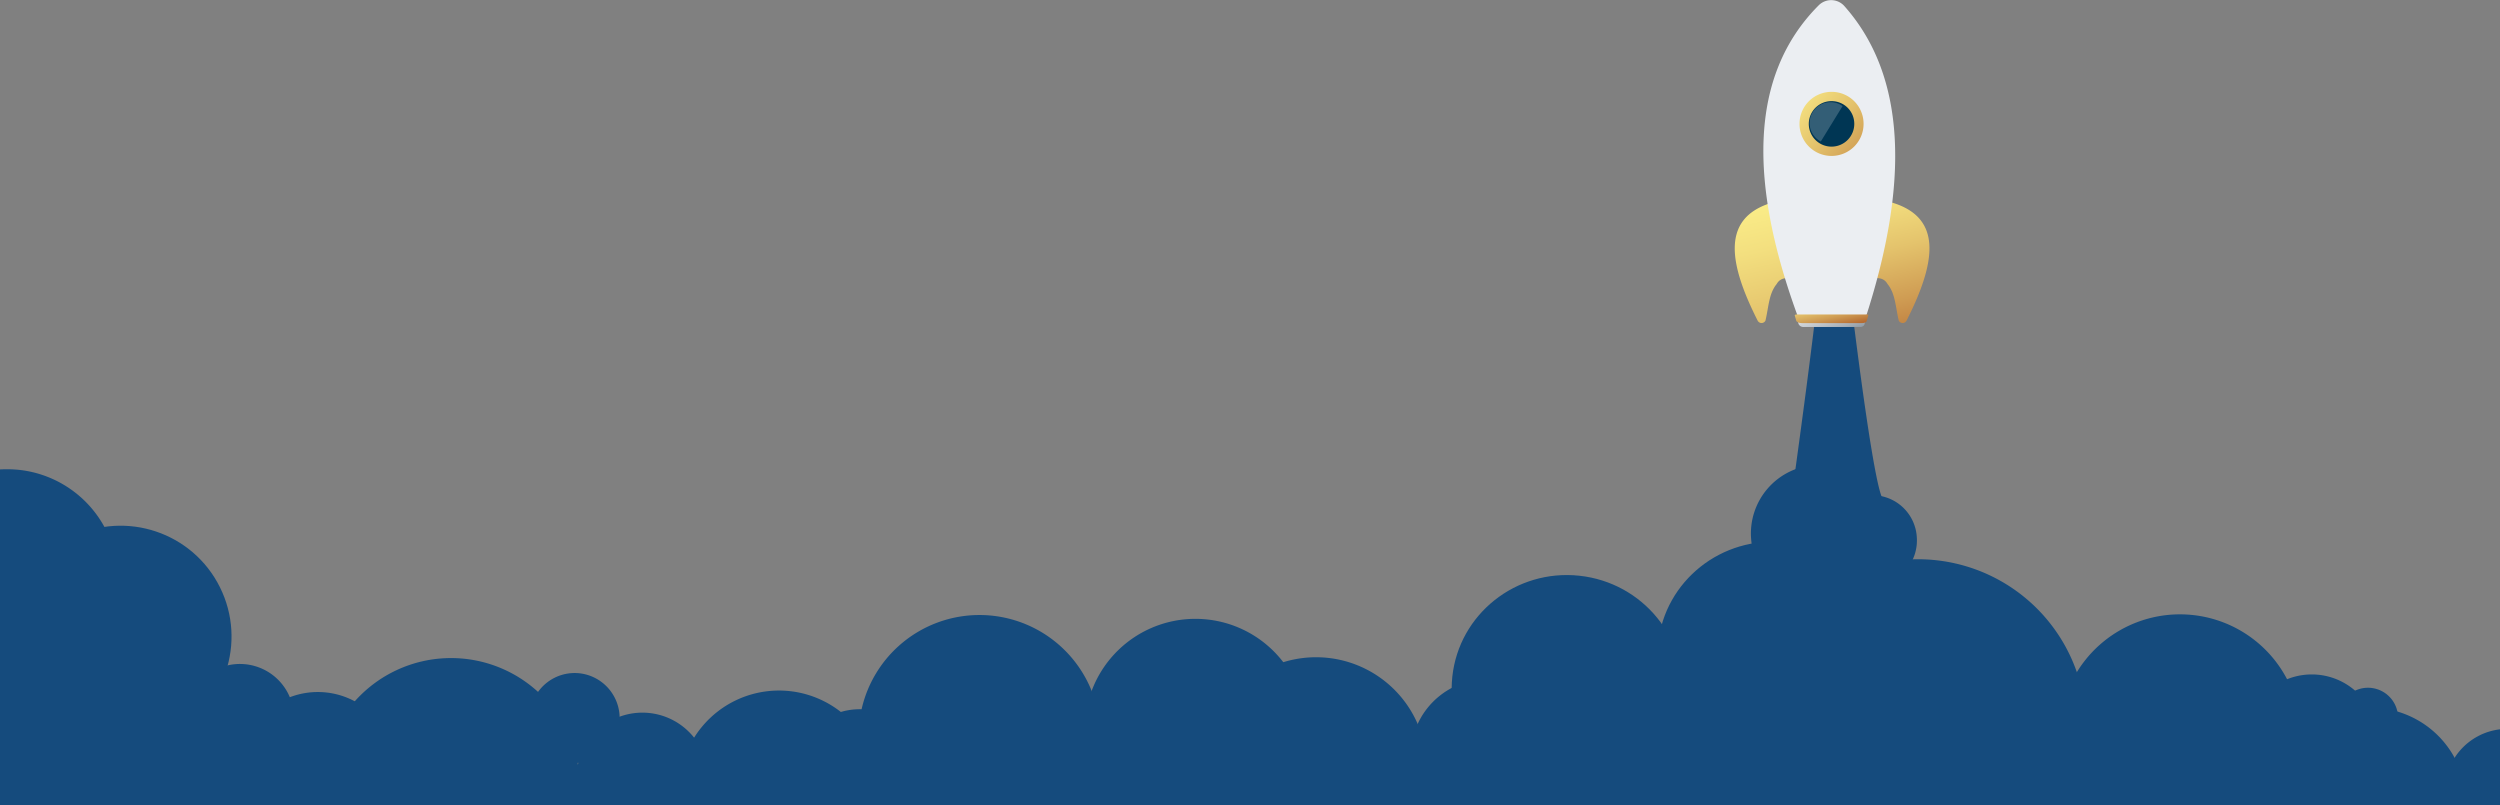 <svg xmlns="http://www.w3.org/2000/svg" xmlns:xlink="http://www.w3.org/1999/xlink" id="space" viewBox="0 0 239.54 77.13"><rect x="0" y="0" width="239.54" height="77.13" fill="#808080" stroke="none"/><defs><linearGradient id="Áåçûìÿííûé_ãðàäèåíò_30" x1="167.97" x2="174.53" y1="45.02" y2="74.4" gradientUnits="userSpaceOnUse"><stop offset="0" stop-color="#fff68e"/><stop offset=".14" stop-color="#fcf08a"/><stop offset=".32" stop-color="#f3df7f"/><stop offset=".53" stop-color="#e4c36c"/><stop offset=".76" stop-color="#cf9c53"/><stop offset="1" stop-color="#b56c33"/></linearGradient><linearGradient id="Áåçûìÿííûé_ãðàäèåíò_30-2" x1="178.05" x2="182.8" y1="43.36" y2="64.62" xlink:href="#Áåçûìÿííûé_ãðàäèåíò_30"/><linearGradient id="Áåçûìÿííûé_ãðàäèåíò_4" x1="174.3" x2="176.64" y1="57.06" y2="65.1" gradientUnits="userSpaceOnUse"><stop offset="0" stop-color="#fff"/><stop offset=".15" stop-color="#fcfcfc"/><stop offset=".28" stop-color="#f1f3f4"/><stop offset=".41" stop-color="#e0e3e6"/><stop offset=".52" stop-color="#c7cdd2"/><stop offset=".64" stop-color="#a7b0b9"/><stop offset=".75" stop-color="#808d99"/><stop offset=".86" stop-color="#516474"/><stop offset=".96" stop-color="#1d354a"/><stop offset="1" stop-color="#062138"/></linearGradient><linearGradient id="Áåçûìÿííûé_ãðàäèåíò_30-3" x1="174.95" x2="175.72" y1="58.13" y2="62.1" xlink:href="#Áåçûìÿííûé_ãðàäèåíò_30"/><linearGradient id="Áåçûìÿííûé_ãðàäèåíò_30-4" x1="169" x2="181.43" y1="36.84" y2="47.86" xlink:href="#Áåçûìÿííûé_ãðàäèåíò_30"/><style>.cls-1{fill:#154b7d}</style></defs><g id="Smoke1"><path d="M24.66 107.85A15.11 15.11 0 000 95.92v11.93zm43.98 0a15.1 15.1 0 00-15.76 0zm24.04 0a15 15 0 00-12.1 0zm22.55 0a25 25 0 00-14.68 0z" class="cls-1" transform="translate(0 -30.72)"/><path d="M55.46 107.85v-.19a12.34 12.34 0 10-24.46.19z" class="cls-1" transform="translate(0 -30.72)"/><path d="M37.13 107.85a7.47 7.47 0 10-13.35 0z" class="cls-1" transform="translate(0 -30.72)"/><path d="M28.13 100.16a5.18 5.18 0 11-4.49-5.78 5.18 5.18 0 014.49 5.78z" class="cls-1" transform="translate(0 -30.72)"/><circle cx="11.56" cy="91.72" r="10.62" class="cls-1" transform="rotate(-26.39 -53.966 76.35)"/><path d="M2 75.76a11.43 11.43 0 00-2-.06v21.19a10.61 10.61 0 0011.22-9.26A10.62 10.62 0 002 75.76zm57.34 24.3a4.31 4.31 0 11-3.74-4.82 4.33 4.33 0 013.74 4.82z" class="cls-1" transform="translate(0 -30.72)"/><path d="M67.32 107.85a6.74 6.74 0 00.51-1.81 6.32 6.32 0 00-12.54-1.58 6.25 6.25 0 00.51 3.39z" class="cls-1" transform="translate(0 -30.72)"/><path d="M84.16 107.85v-.32a9.58 9.58 0 10-19 .32z" class="cls-1" transform="translate(0 -30.72)"/><path d="M88 107.85a6.49 6.49 0 00.64-2.07 6.32 6.32 0 10-11.91 2.07z" class="cls-1" transform="translate(0 -30.72)"/><path d="M103.35 107.85a11.58 11.58 0 10-19 0z" class="cls-1" transform="translate(0 -30.72)"/><path d="M111 107.85a6.32 6.32 0 10-11-5 6.3 6.3 0 001.53 5z" class="cls-1" transform="translate(0 -30.72)"/><path d="M114.75 102.72a2.88 2.88 0 11-2.5-3.22 2.87 2.87 0 012.5 3.22z" class="cls-1" transform="translate(0 -30.72)"/><path d="M119.61 107.85a9.18 9.18 0 00-17.52 0z" class="cls-1" transform="translate(0 -30.72)"/><path d="M128.91 107.85a6 6 0 00-9.74 0z" class="cls-1" transform="translate(0 -30.72)"/><path d="M133.57 107.85a10 10 0 00-8.33 0z" class="cls-1" transform="translate(0 -30.72)"/><path d="M135.05 107.85a15.05 15.05 0 00-17 0zm73.64 0a15.18 15.18 0 00-4.23-.49 15 15 0 00-3.38.49zm30.85 0v-.42a24.35 24.35 0 00-25.07.42zm-69.05 0a12.33 12.33 0 00-21.72 0z" class="cls-1" transform="translate(0 -30.72)"/><path d="M150.88 107.85a7.43 7.43 0 00-8.29 0z" class="cls-1" transform="translate(0 -30.72)"/><path d="M143.17 107.85a5.16 5.16 0 00-9.14 0z" class="cls-1" transform="translate(0 -30.72)"/><path d="M116.1 107.85h20a10.61 10.61 0 10-20 0z" class="cls-1" transform="translate(0 -30.72)"/><path d="M106.77 107.85h15.54a10.61 10.61 0 10-15.54 0zm67.05 0a4.31 4.31 0 10-7.84-2.36 4.27 4.27 0 00.78 2.36z" class="cls-1" transform="translate(0 -30.72)"/><path d="M183.51 107.85a6.32 6.32 0 00-11.85 0z" class="cls-1" transform="translate(0 -30.72)"/><path d="M200.24 107.85a9.58 9.58 0 00-19 0z" class="cls-1" transform="translate(0 -30.72)"/><path d="M191.94 107.85h12.39a6.64 6.64 0 00.12-1.42 6.32 6.32 0 10-12.51 1.42z" class="cls-1" transform="translate(0 -30.72)"/><path d="M199.42 107.85h18.91a11.58 11.58 0 10-18.91 0z" class="cls-1" transform="translate(0 -30.72)"/><path d="M220.22 107.85h2.57a6.32 6.32 0 10-2.57 0z" class="cls-1" transform="translate(0 -30.72)"/><path d="M229.77 99.42a2.88 2.88 0 11-3-2.8 2.88 2.88 0 013 2.8z" class="cls-1" transform="translate(0 -30.72)"/><path d="M236.3 107.85a2.8 2.8 0 000-.29 9.18 9.18 0 00-18.36.29z" class="cls-1" transform="translate(0 -30.72)"/><path d="M234.38 107.85h5.16v-7.25a6 6 0 00-5.29 6.15 5.7 5.7 0 00.13 1.1z" class="cls-1" transform="translate(0 -30.72)"/><path d="M239.54 107.85V104a10 10 0 00-2.55 3.87zm-64.83-19.5a6.49 6.49 0 01-6.93-6.07 6.58 6.58 0 016-7 6.48 6.48 0 016.93 6.06 6.6 6.6 0 01-6 7.01z" class="cls-1" transform="translate(0 -30.72)"/><path d="M176.46 91.1a4.27 4.27 0 01-4.57-4 4.35 4.35 0 014-4.66 4.28 4.28 0 014.57 4 4.34 4.34 0 01-4 4.66z" class="cls-1" transform="translate(0 -30.72)"/><path d="M179.67 86.84a4.28 4.28 0 01-4.58-4 4.36 4.36 0 014-4.66 4.27 4.27 0 014.57 4 4.35 4.35 0 01-3.99 4.66z" class="cls-1" transform="translate(0 -30.72)"/><path d="M181.12 88.11a2 2 0 01-2.12-1.83 2 2 0 011.82-2.12 2 2 0 012.11 1.84 2 2 0 01-1.81 2.11z" class="cls-1" transform="translate(0 -30.72)"/><ellipse cx="176.32" cy="87.72" class="cls-1" rx="6.31" ry="6.22" transform="rotate(-78.96 157.663 72.361)"/><path d="M136.75 107.71h12a7.29 7.29 0 001.43-5.66 7.57 7.57 0 00-8.66-6.2 7.4 7.4 0 00-4.81 11.86z" class="cls-1" transform="translate(0 -30.72)"/><ellipse cx="150.17" cy="96.75" class="cls-1" rx="10.92" ry="11.07" transform="rotate(-83.87 133.063 81.39)"/><path d="M185.89 107.71a15.85 15.85 0 00-.18-3.62 16.8 16.8 0 00-19.22-13.76 16.53 16.53 0 00-14.07 17.38z" class="cls-1" transform="translate(0 -30.72)"/><path d="M172.89 107.71h17.05a10.77 10.77 0 002.39-8.66A11.1 11.1 0 00179.64 90a10.9 10.9 0 00-9.17 12.49 10.79 10.79 0 002.42 5.22z" class="cls-1" transform="translate(0 -30.72)"/><ellipse cx="169.87" cy="93.53" class="cls-1" rx="10.92" ry="11.07" transform="rotate(-83.86 152.785 78.172)"/><path d="M183.71 87.86a5 5 0 01-4.18 5.7 5.05 5.05 0 01-5.78-4.14 5 5 0 014.18-5.7 5.06 5.06 0 015.78 4.14z" class="cls-1" transform="translate(0 -30.72)"/><path d="M169.66 107.71h28.27a15.6 15.6 0 001.73-10 16.11 16.11 0 00-18.44-13.2 15.85 15.85 0 00-13.33 18.15 15.6 15.6 0 001.77 5.05zm2.02-29.5s2.93-20.91 2.72-22.38 2.51 0 2.51 0 2.51 21.75 3.55 22.79-8.78-.41-8.78-.41z" class="cls-1" transform="translate(0 -30.72)"/></g><g id="Rocket"><path fill="url(#Áåçûìÿííûé_ãðàäèåíò_30)" d="M173.08 49.62H173c-8.11.47-8 5.08-4.59 11.82a.42.42 0 00.75 0c.31-1.32.32-2.58 1.07-3.5.4-.7 1.06-.6 1.87-.53l2.16.21z" transform="translate(0 -30.72)"/><path fill="url(#Áåçûìÿííûé_ãðàäèåíò_30-2)" d="M178 49.62h.09c8.11.47 8 5.08 4.59 11.82a.42.42 0 01-.75 0c-.31-1.32-.32-2.58-1.07-3.5-.4-.7-1.06-.6-1.86-.53l-2.17.21z" transform="translate(0 -30.72)"/><path fill="#ebeef2" d="M174.27 31.22c-6.78 6.79-6.68 17.22-1.9 30.12h6.33c4.25-13 4-23.33-2-30.06a1.69 1.69 0 00-2.43-.06z" transform="translate(0 -30.72)"/><path fill="url(#Áåçûìÿííûé_ãðàäèåíò_4)" d="M178.24 62.05h-5.41a.5.5 0 01-.51-.31l-.13-.68c0-.05.05-.1.13-.1h6.34c.08 0 .15 0 .13.11l-.14.73a.4.4 0 01-.41.25z" transform="translate(0 -30.72)"/><path fill="url(#Áåçûìÿííûé_ãðàäèåíò_30-3)" d="M178.42 61.68h-5.77c-.27 0-.5-.1-.54-.23l-.15-.52s.06-.08.14-.08h6.78c.08 0 .15 0 .14.08l-.16.56c-.03.11-.22.19-.44.19z" transform="translate(0 -30.72)"/><path fill="url(#Áåçûìÿííûé_ãðàäèåíò_30-4)" d="M178.56 42.59a3.07 3.07 0 11-3.07-3.07 3.06 3.06 0 013.07 3.07z" transform="translate(0 -30.72)"/><path fill="#003654" d="M177.67 42.59a2.18 2.18 0 11-2.18-2.18 2.17 2.17 0 012.18 2.18z" transform="translate(0 -30.72)"/><path fill="#fff" d="M176.55 40.88l-2.09 3.4a2 2 0 112.09-3.4z" opacity=".2" transform="translate(0 -30.72)"/></g></svg>